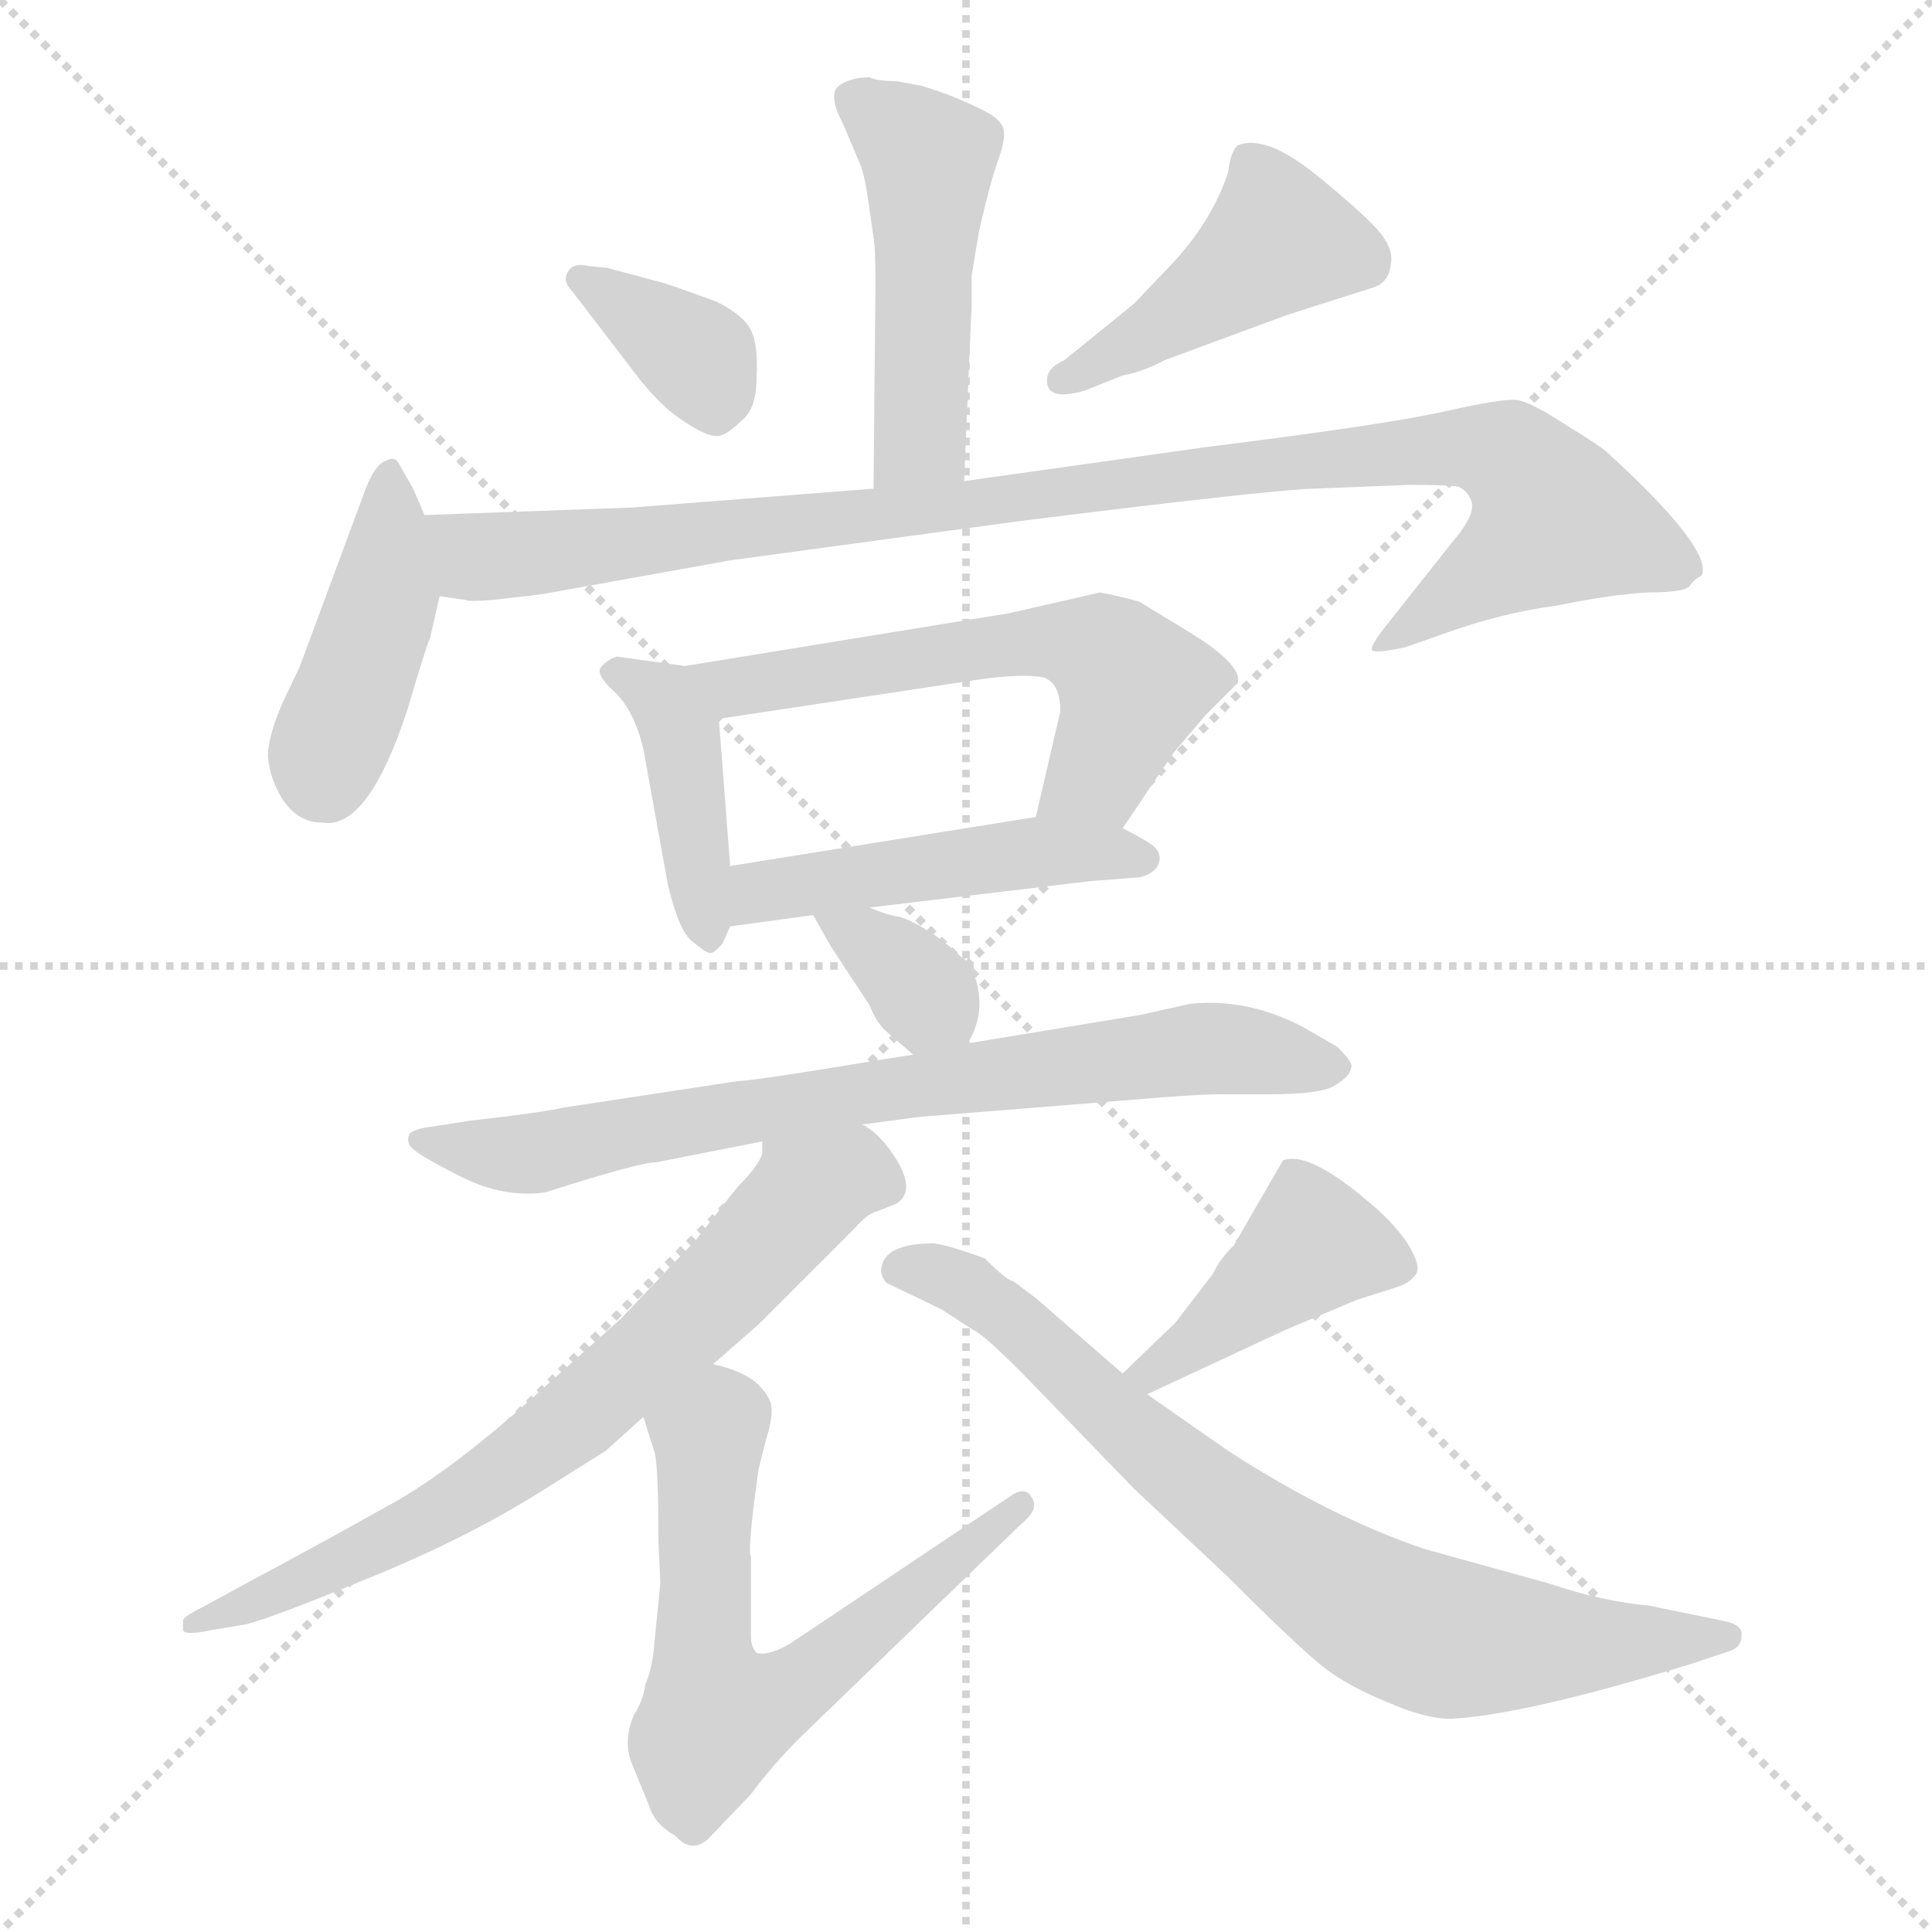 <svg xmlns="http://www.w3.org/2000/svg" version="1.1" viewBox="0 0 1024 1024">
  <g stroke="lightgray" stroke-dasharray="1,1" stroke-width="1" transform="scale(4, 4)">
    <line x1="0" y1="0" x2="256" y2="256" />
    <line x1="256" y1="0" x2="0" y2="256" />
    <line x1="128" y1="0" x2="128" y2="256" />
    <line x1="0" y1="128" x2="256" y2="128" />
  </g>
  <g transform="scale(1.0, -1.0) translate(0.0, -817.00)">
    <style type="text/css">
      
        @keyframes keyframes0 {
          from {
            stroke: blue;
            stroke-dashoffset: 483;
            stroke-width: 128;
          }
          61% {
            animation-timing-function: step-end;
            stroke: blue;
            stroke-dashoffset: 0;
            stroke-width: 128;
          }
          to {
            stroke: black;
            stroke-width: 1024;
          }
        }
        #make-me-a-hanzi-animation-0 {
          animation: keyframes0 0.643s both;
          animation-delay: 0s;
          animation-timing-function: linear;
        }
      
        @keyframes keyframes1 {
          from {
            stroke: blue;
            stroke-dashoffset: 361;
            stroke-width: 128;
          }
          54% {
            animation-timing-function: step-end;
            stroke: blue;
            stroke-dashoffset: 0;
            stroke-width: 128;
          }
          to {
            stroke: black;
            stroke-width: 1024;
          }
        }
        #make-me-a-hanzi-animation-1 {
          animation: keyframes1 0.544s both;
          animation-delay: 0.643s;
          animation-timing-function: linear;
        }
      
        @keyframes keyframes2 {
          from {
            stroke: blue;
            stroke-dashoffset: 434;
            stroke-width: 128;
          }
          59% {
            animation-timing-function: step-end;
            stroke: blue;
            stroke-dashoffset: 0;
            stroke-width: 128;
          }
          to {
            stroke: black;
            stroke-width: 1024;
          }
        }
        #make-me-a-hanzi-animation-2 {
          animation: keyframes2 0.603s both;
          animation-delay: 1.187s;
          animation-timing-function: linear;
        }
      
        @keyframes keyframes3 {
          from {
            stroke: blue;
            stroke-dashoffset: 424;
            stroke-width: 128;
          }
          58% {
            animation-timing-function: step-end;
            stroke: blue;
            stroke-dashoffset: 0;
            stroke-width: 128;
          }
          to {
            stroke: black;
            stroke-width: 1024;
          }
        }
        #make-me-a-hanzi-animation-3 {
          animation: keyframes3 0.595s both;
          animation-delay: 1.79s;
          animation-timing-function: linear;
        }
      
        @keyframes keyframes4 {
          from {
            stroke: blue;
            stroke-dashoffset: 987;
            stroke-width: 128;
          }
          76% {
            animation-timing-function: step-end;
            stroke: blue;
            stroke-dashoffset: 0;
            stroke-width: 128;
          }
          to {
            stroke: black;
            stroke-width: 1024;
          }
        }
        #make-me-a-hanzi-animation-4 {
          animation: keyframes4 1.053s both;
          animation-delay: 2.385s;
          animation-timing-function: linear;
        }
      
        @keyframes keyframes5 {
          from {
            stroke: blue;
            stroke-dashoffset: 413;
            stroke-width: 128;
          }
          57% {
            animation-timing-function: step-end;
            stroke: blue;
            stroke-dashoffset: 0;
            stroke-width: 128;
          }
          to {
            stroke: black;
            stroke-width: 1024;
          }
        }
        #make-me-a-hanzi-animation-5 {
          animation: keyframes5 0.586s both;
          animation-delay: 3.438s;
          animation-timing-function: linear;
        }
      
        @keyframes keyframes6 {
          from {
            stroke: blue;
            stroke-dashoffset: 578;
            stroke-width: 128;
          }
          65% {
            animation-timing-function: step-end;
            stroke: blue;
            stroke-dashoffset: 0;
            stroke-width: 128;
          }
          to {
            stroke: black;
            stroke-width: 1024;
          }
        }
        #make-me-a-hanzi-animation-6 {
          animation: keyframes6 0.72s both;
          animation-delay: 4.024s;
          animation-timing-function: linear;
        }
      
        @keyframes keyframes7 {
          from {
            stroke: blue;
            stroke-dashoffset: 476;
            stroke-width: 128;
          }
          61% {
            animation-timing-function: step-end;
            stroke: blue;
            stroke-dashoffset: 0;
            stroke-width: 128;
          }
          to {
            stroke: black;
            stroke-width: 1024;
          }
        }
        #make-me-a-hanzi-animation-7 {
          animation: keyframes7 0.637s both;
          animation-delay: 4.745s;
          animation-timing-function: linear;
        }
      
        @keyframes keyframes8 {
          from {
            stroke: blue;
            stroke-dashoffset: 342;
            stroke-width: 128;
          }
          53% {
            animation-timing-function: step-end;
            stroke: blue;
            stroke-dashoffset: 0;
            stroke-width: 128;
          }
          to {
            stroke: black;
            stroke-width: 1024;
          }
        }
        #make-me-a-hanzi-animation-8 {
          animation: keyframes8 0.528s both;
          animation-delay: 5.382s;
          animation-timing-function: linear;
        }
      
        @keyframes keyframes9 {
          from {
            stroke: blue;
            stroke-dashoffset: 744;
            stroke-width: 128;
          }
          71% {
            animation-timing-function: step-end;
            stroke: blue;
            stroke-dashoffset: 0;
            stroke-width: 128;
          }
          to {
            stroke: black;
            stroke-width: 1024;
          }
        }
        #make-me-a-hanzi-animation-9 {
          animation: keyframes9 0.855s both;
          animation-delay: 5.91s;
          animation-timing-function: linear;
        }
      
        @keyframes keyframes10 {
          from {
            stroke: blue;
            stroke-dashoffset: 698;
            stroke-width: 128;
          }
          69% {
            animation-timing-function: step-end;
            stroke: blue;
            stroke-dashoffset: 0;
            stroke-width: 128;
          }
          to {
            stroke: black;
            stroke-width: 1024;
          }
        }
        #make-me-a-hanzi-animation-10 {
          animation: keyframes10 0.818s both;
          animation-delay: 6.766s;
          animation-timing-function: linear;
        }
      
        @keyframes keyframes11 {
          from {
            stroke: blue;
            stroke-dashoffset: 625;
            stroke-width: 128;
          }
          67% {
            animation-timing-function: step-end;
            stroke: blue;
            stroke-dashoffset: 0;
            stroke-width: 128;
          }
          to {
            stroke: black;
            stroke-width: 1024;
          }
        }
        #make-me-a-hanzi-animation-11 {
          animation: keyframes11 0.759s both;
          animation-delay: 7.584s;
          animation-timing-function: linear;
        }
      
        @keyframes keyframes12 {
          from {
            stroke: blue;
            stroke-dashoffset: 419;
            stroke-width: 128;
          }
          58% {
            animation-timing-function: step-end;
            stroke: blue;
            stroke-dashoffset: 0;
            stroke-width: 128;
          }
          to {
            stroke: black;
            stroke-width: 1024;
          }
        }
        #make-me-a-hanzi-animation-12 {
          animation: keyframes12 0.591s both;
          animation-delay: 8.343s;
          animation-timing-function: linear;
        }
      
        @keyframes keyframes13 {
          from {
            stroke: blue;
            stroke-dashoffset: 758;
            stroke-width: 128;
          }
          71% {
            animation-timing-function: step-end;
            stroke: blue;
            stroke-dashoffset: 0;
            stroke-width: 128;
          }
          to {
            stroke: black;
            stroke-width: 1024;
          }
        }
        #make-me-a-hanzi-animation-13 {
          animation: keyframes13 0.867s both;
          animation-delay: 8.934s;
          animation-timing-function: linear;
        }
      
    </style>
    
      <path d="M 515 671 L 519 695 Q 525 721 529 732 Q 533 743 532 748 Q 531 753 524 757 Q 517 761 502 767 Q 488 772 486 772 L 475 774 Q 465 774 461 776 Q 450 776 444 771 Q 439 766 447 751 L 455 732 Q 458 726 460 712 L 463 691 Q 464 687 464 666 L 463 558 C 463 528 510 532 511 562 L 515 656 L 515 671 Z" fill="lightgray" />
    
      <path d="M 303 663 L 339 616 Q 351 601 362 594 Q 374 586 379 586 Q 384 585 393 594 Q 401 600 401 617 Q 402 634 398 642 Q 394 650 380 657 Q 353 667 348 668 L 322 675 L 312 676 Q 304 678 301 673 Q 298 668 303 663 Z" fill="lightgray" />
    
      <path d="M 617 626 L 682 650 L 729 665 Q 736 668 737 676 Q 739 684 732 693 Q 725 702 698 724 Q 671 746 656 740 Q 652 736 651 726 Q 643 701 622 678 L 601 656 L 564 626 Q 555 622 555 616 Q 554 604 575 610 L 595 618 Q 606 620 617 626 Z" fill="lightgray" />
    
      <path d="M 225 544 L 219 558 L 211 572 Q 209 575 205 573 Q 198 571 192 553 L 159 464 L 150 445 Q 142 427 142 416 Q 143 404 150 393 Q 158 381 171 381 Q 195 377 216 441 Q 226 475 228 479 L 233 501 L 225 544 Z" fill="lightgray" />
    
      <path d="M 463 558 L 335 548 L 225 544 C 195 543 203 504 233 501 L 247 499 Q 248 498 261 499 L 287 502 L 387 520 L 542 541 Q 670 557 696 558 L 747 560 Q 768 560 773 559 Q 778 557 780 551 Q 782 544 770 530 L 732 482 Q 727 475 727 473 Q 727 470 745 474 L 765 481 Q 795 492 825 496 Q 854 502 874 503 Q 894 503 896 507 Q 898 510 902 512 Q 908 526 851 578 Q 846 582 828 593 Q 811 604 804 605 Q 797 606 766 599 Q 735 592 639 580 L 511 562 L 463 558 Z" fill="lightgray" />
    
      <path d="M 363 464 L 327 469 Q 323 468 319 464 Q 315 460 325 451 Q 336 441 341 420 L 354 348 Q 360 323 367 318 Q 374 312 376 312 Q 378 311 383 317 L 387 326 L 387 358 L 381 436 C 379 462 379 462 363 464 Z" fill="lightgray" />
    
      <path d="M 595 378 L 622 418 L 639 438 L 656 455 Q 659 465 627 484 L 604 498 Q 598 500 583 503 L 535 492 L 363 464 C 333 459 351 432 381 436 L 520 457 Q 542 460 553 458 Q 562 455 562 440 L 549 384 C 542 355 578 353 595 378 Z" fill="lightgray" />
    
      <path d="M 461 336 L 578 350 L 604 352 Q 612 354 614 359 Q 616 364 612 368 Q 609 371 595 378 C 575 388 575 388 549 384 L 387 358 C 357 353 357 322 387 326 L 431 332 L 461 336 Z" fill="lightgray" />
    
      <path d="M 513 264 Q 520 276 519 288 Q 518 300 513 306 Q 508 312 496 321 Q 484 329 477 331 Q 470 332 461 336 C 433 348 419 354 431 332 L 440 316 L 461 284 Q 464 276 469 271 L 484 258 C 502 243 502 243 513 264 Z" fill="lightgray" />
    
      <path d="M 604 279 L 513 264 L 484 258 L 471 256 Q 399 244 391 244 L 299 230 Q 285 227 249 223 L 230 220 Q 220 219 217 216 Q 215 211 219 208 Q 223 204 245 193 Q 267 182 289 185 Q 339 201 348 201 L 404 212 L 457 221 L 487 225 L 599 234 Q 633 237 648 237 L 673 237 Q 701 237 708 242 Q 716 247 716 251 Q 718 253 709 262 L 690 273 Q 661 288 631 285 L 604 279 Z" fill="lightgray" />
    
      <path d="M 404 212 L 404 206 Q 403 200 391 188 L 369 160 L 329 118 L 281 75 Q 236 35 204 18 Q 172 0 129 -23 L 107 -35 Q 97 -40 97 -42 L 97 -47 Q 98 -50 112 -47 L 130 -44 Q 143 -41 194 -20 Q 246 1 286 26 L 321 48 L 341 66 L 378 94 L 402 115 L 453 166 Q 460 174 465 175 L 475 179 Q 485 185 476 201 Q 467 216 457 221 C 434 240 412 241 404 212 Z" fill="lightgray" />
    
      <path d="M 341 66 L 347 47 Q 349 39 349 0 L 350 -22 L 347 -52 Q 346 -67 342 -76 Q 341 -84 336 -92 Q 330 -106 335 -118 L 344 -140 Q 347 -150 358 -156 Q 367 -166 376 -157 L 398 -134 Q 409 -119 424 -104 L 541 9 Q 551 17 547 23 Q 544 29 537 25 L 419 -54 Q 407 -61 401 -59 Q 398 -56 398 -50 L 398 -8 Q 396 -5 402 38 L 406 54 Q 409 63 409 70 Q 409 76 402 83 Q 395 90 378 94 C 349 103 332 95 341 66 Z" fill="lightgray" />
    
      <path d="M 608 78 L 681 112 L 719 128 L 741 135 Q 747 137 750 141 Q 754 145 746 158 Q 738 170 723 182 Q 693 207 680 202 L 654 157 Q 646 149 643 142 L 623 116 L 595 89 C 573 68 581 65 608 78 Z" fill="lightgray" />
    
      <path d="M 495 158 Q 468 158 467 144 Q 467 140 470 137 L 499 123 L 516 112 Q 521 110 542 89 L 601 28 L 650 -18 Q 689 -57 702 -67 Q 715 -77 735 -85 Q 755 -94 769 -94 Q 808 -92 896 -65 L 917 -58 Q 923 -56 923 -50 Q 924 -44 913 -42 L 874 -34 Q 850 -32 820 -22 L 755 -4 Q 705 13 651 48 L 608 78 L 595 89 L 549 129 L 537 138 Q 534 138 522 150 Q 503 157 495 158 Z" fill="lightgray" />
    
    
      <clipPath id="make-me-a-hanzi-clip-0">
        <path d="M 515 671 L 519 695 Q 525 721 529 732 Q 533 743 532 748 Q 531 753 524 757 Q 517 761 502 767 Q 488 772 486 772 L 475 774 Q 465 774 461 776 Q 450 776 444 771 Q 439 766 447 751 L 455 732 Q 458 726 460 712 L 463 691 Q 464 687 464 666 L 463 558 C 463 528 510 532 511 562 L 515 656 L 515 671 Z" />
      </clipPath>
      <path clip-path="url(#make-me-a-hanzi-clip-0)" d="M 452 765 L 492 733 L 488 585 L 468 566" fill="none" id="make-me-a-hanzi-animation-0" stroke-dasharray="355 710" stroke-linecap="round" />
    
      <clipPath id="make-me-a-hanzi-clip-1">
        <path d="M 303 663 L 339 616 Q 351 601 362 594 Q 374 586 379 586 Q 384 585 393 594 Q 401 600 401 617 Q 402 634 398 642 Q 394 650 380 657 Q 353 667 348 668 L 322 675 L 312 676 Q 304 678 301 673 Q 298 668 303 663 Z" />
      </clipPath>
      <path clip-path="url(#make-me-a-hanzi-clip-1)" d="M 308 669 L 370 628 L 379 599" fill="none" id="make-me-a-hanzi-animation-1" stroke-dasharray="233 466" stroke-linecap="round" />
    
      <clipPath id="make-me-a-hanzi-clip-2">
        <path d="M 617 626 L 682 650 L 729 665 Q 736 668 737 676 Q 739 684 732 693 Q 725 702 698 724 Q 671 746 656 740 Q 652 736 651 726 Q 643 701 622 678 L 601 656 L 564 626 Q 555 622 555 616 Q 554 604 575 610 L 595 618 Q 606 620 617 626 Z" />
      </clipPath>
      <path clip-path="url(#make-me-a-hanzi-clip-2)" d="M 720 680 L 676 688 L 617 645 L 564 617" fill="none" id="make-me-a-hanzi-animation-2" stroke-dasharray="306 612" stroke-linecap="round" />
    
      <clipPath id="make-me-a-hanzi-clip-3">
        <path d="M 225 544 L 219 558 L 211 572 Q 209 575 205 573 Q 198 571 192 553 L 159 464 L 150 445 Q 142 427 142 416 Q 143 404 150 393 Q 158 381 171 381 Q 195 377 216 441 Q 226 475 228 479 L 233 501 L 225 544 Z" />
      </clipPath>
      <path clip-path="url(#make-me-a-hanzi-clip-3)" d="M 207 565 L 204 502 L 173 416 L 173 402" fill="none" id="make-me-a-hanzi-animation-3" stroke-dasharray="296 592" stroke-linecap="round" />
    
      <clipPath id="make-me-a-hanzi-clip-4">
        <path d="M 463 558 L 335 548 L 225 544 C 195 543 203 504 233 501 L 247 499 Q 248 498 261 499 L 287 502 L 387 520 L 542 541 Q 670 557 696 558 L 747 560 Q 768 560 773 559 Q 778 557 780 551 Q 782 544 770 530 L 732 482 Q 727 475 727 473 Q 727 470 745 474 L 765 481 Q 795 492 825 496 Q 854 502 874 503 Q 894 503 896 507 Q 898 510 902 512 Q 908 526 851 578 Q 846 582 828 593 Q 811 604 804 605 Q 797 606 766 599 Q 735 592 639 580 L 511 562 L 463 558 Z" />
      </clipPath>
      <path clip-path="url(#make-me-a-hanzi-clip-4)" d="M 233 538 L 254 522 L 290 524 L 553 552 L 671 572 L 779 581 L 805 571 L 823 546 L 822 539 L 731 477" fill="none" id="make-me-a-hanzi-animation-4" stroke-dasharray="859 1718" stroke-linecap="round" />
    
      <clipPath id="make-me-a-hanzi-clip-5">
        <path d="M 363 464 L 327 469 Q 323 468 319 464 Q 315 460 325 451 Q 336 441 341 420 L 354 348 Q 360 323 367 318 Q 374 312 376 312 Q 378 311 383 317 L 387 326 L 387 358 L 381 436 C 379 462 379 462 363 464 Z" />
      </clipPath>
      <path clip-path="url(#make-me-a-hanzi-clip-5)" d="M 327 460 L 351 446 L 362 427 L 375 321" fill="none" id="make-me-a-hanzi-animation-5" stroke-dasharray="285 570" stroke-linecap="round" />
    
      <clipPath id="make-me-a-hanzi-clip-6">
        <path d="M 595 378 L 622 418 L 639 438 L 656 455 Q 659 465 627 484 L 604 498 Q 598 500 583 503 L 535 492 L 363 464 C 333 459 351 432 381 436 L 520 457 Q 542 460 553 458 Q 562 455 562 440 L 549 384 C 542 355 578 353 595 378 Z" />
      </clipPath>
      <path clip-path="url(#make-me-a-hanzi-clip-6)" d="M 371 463 L 389 453 L 545 477 L 583 472 L 600 453 L 582 407 L 558 389" fill="none" id="make-me-a-hanzi-animation-6" stroke-dasharray="450 900" stroke-linecap="round" />
    
      <clipPath id="make-me-a-hanzi-clip-7">
        <path d="M 461 336 L 578 350 L 604 352 Q 612 354 614 359 Q 616 364 612 368 Q 609 371 595 378 C 575 388 575 388 549 384 L 387 358 C 357 353 357 322 387 326 L 431 332 L 461 336 Z" />
      </clipPath>
      <path clip-path="url(#make-me-a-hanzi-clip-7)" d="M 394 331 L 400 342 L 426 349 L 544 365 L 605 362" fill="none" id="make-me-a-hanzi-animation-7" stroke-dasharray="348 696" stroke-linecap="round" />
    
      <clipPath id="make-me-a-hanzi-clip-8">
        <path d="M 513 264 Q 520 276 519 288 Q 518 300 513 306 Q 508 312 496 321 Q 484 329 477 331 Q 470 332 461 336 C 433 348 419 354 431 332 L 440 316 L 461 284 Q 464 276 469 271 L 484 258 C 502 243 502 243 513 264 Z" />
      </clipPath>
      <path clip-path="url(#make-me-a-hanzi-clip-8)" d="M 439 331 L 472 309 L 503 275" fill="none" id="make-me-a-hanzi-animation-8" stroke-dasharray="214 428" stroke-linecap="round" />
    
      <clipPath id="make-me-a-hanzi-clip-9">
        <path d="M 604 279 L 513 264 L 484 258 L 471 256 Q 399 244 391 244 L 299 230 Q 285 227 249 223 L 230 220 Q 220 219 217 216 Q 215 211 219 208 Q 223 204 245 193 Q 267 182 289 185 Q 339 201 348 201 L 404 212 L 457 221 L 487 225 L 599 234 Q 633 237 648 237 L 673 237 Q 701 237 708 242 Q 716 247 716 251 Q 718 253 709 262 L 690 273 Q 661 288 631 285 L 604 279 Z" />
      </clipPath>
      <path clip-path="url(#make-me-a-hanzi-clip-9)" d="M 225 214 L 241 207 L 281 205 L 442 236 L 639 262 L 706 252" fill="none" id="make-me-a-hanzi-animation-9" stroke-dasharray="616 1232" stroke-linecap="round" />
    
      <clipPath id="make-me-a-hanzi-clip-10">
        <path d="M 404 212 L 404 206 Q 403 200 391 188 L 369 160 L 329 118 L 281 75 Q 236 35 204 18 Q 172 0 129 -23 L 107 -35 Q 97 -40 97 -42 L 97 -47 Q 98 -50 112 -47 L 130 -44 Q 143 -41 194 -20 Q 246 1 286 26 L 321 48 L 341 66 L 378 94 L 402 115 L 453 166 Q 460 174 465 175 L 475 179 Q 485 185 476 201 Q 467 216 457 221 C 434 240 412 241 404 212 Z" />
      </clipPath>
      <path clip-path="url(#make-me-a-hanzi-clip-10)" d="M 466 190 L 450 195 L 429 186 L 357 109 L 248 24 L 180 -13 L 105 -44" fill="none" id="make-me-a-hanzi-animation-10" stroke-dasharray="570 1140" stroke-linecap="round" />
    
      <clipPath id="make-me-a-hanzi-clip-11">
        <path d="M 341 66 L 347 47 Q 349 39 349 0 L 350 -22 L 347 -52 Q 346 -67 342 -76 Q 341 -84 336 -92 Q 330 -106 335 -118 L 344 -140 Q 347 -150 358 -156 Q 367 -166 376 -157 L 398 -134 Q 409 -119 424 -104 L 541 9 Q 551 17 547 23 Q 544 29 537 25 L 419 -54 Q 407 -61 401 -59 Q 398 -56 398 -50 L 398 -8 Q 396 -5 402 38 L 406 54 Q 409 63 409 70 Q 409 76 402 83 Q 395 90 378 94 C 349 103 332 95 341 66 Z" />
      </clipPath>
      <path clip-path="url(#make-me-a-hanzi-clip-11)" d="M 381 78 L 372 -47 L 379 -93 L 426 -74 L 541 17" fill="none" id="make-me-a-hanzi-animation-11" stroke-dasharray="497 994" stroke-linecap="round" />
    
      <clipPath id="make-me-a-hanzi-clip-12">
        <path d="M 608 78 L 681 112 L 719 128 L 741 135 Q 747 137 750 141 Q 754 145 746 158 Q 738 170 723 182 Q 693 207 680 202 L 654 157 Q 646 149 643 142 L 623 116 L 595 89 C 573 68 581 65 608 78 Z" />
      </clipPath>
      <path clip-path="url(#make-me-a-hanzi-clip-12)" d="M 740 146 L 694 156 L 633 104 L 611 89 L 602 91" fill="none" id="make-me-a-hanzi-animation-12" stroke-dasharray="291 582" stroke-linecap="round" />
    
      <clipPath id="make-me-a-hanzi-clip-13">
        <path d="M 495 158 Q 468 158 467 144 Q 467 140 470 137 L 499 123 L 516 112 Q 521 110 542 89 L 601 28 L 650 -18 Q 689 -57 702 -67 Q 715 -77 735 -85 Q 755 -94 769 -94 Q 808 -92 896 -65 L 917 -58 Q 923 -56 923 -50 Q 924 -44 913 -42 L 874 -34 Q 850 -32 820 -22 L 755 -4 Q 705 13 651 48 L 608 78 L 595 89 L 549 129 L 537 138 Q 534 138 522 150 Q 503 157 495 158 Z" />
      </clipPath>
      <path clip-path="url(#make-me-a-hanzi-clip-13)" d="M 478 144 L 509 138 L 534 121 L 653 15 L 745 -45 L 828 -55 L 915 -50" fill="none" id="make-me-a-hanzi-animation-13" stroke-dasharray="630 1260" stroke-linecap="round" />
    
  </g>
</svg>